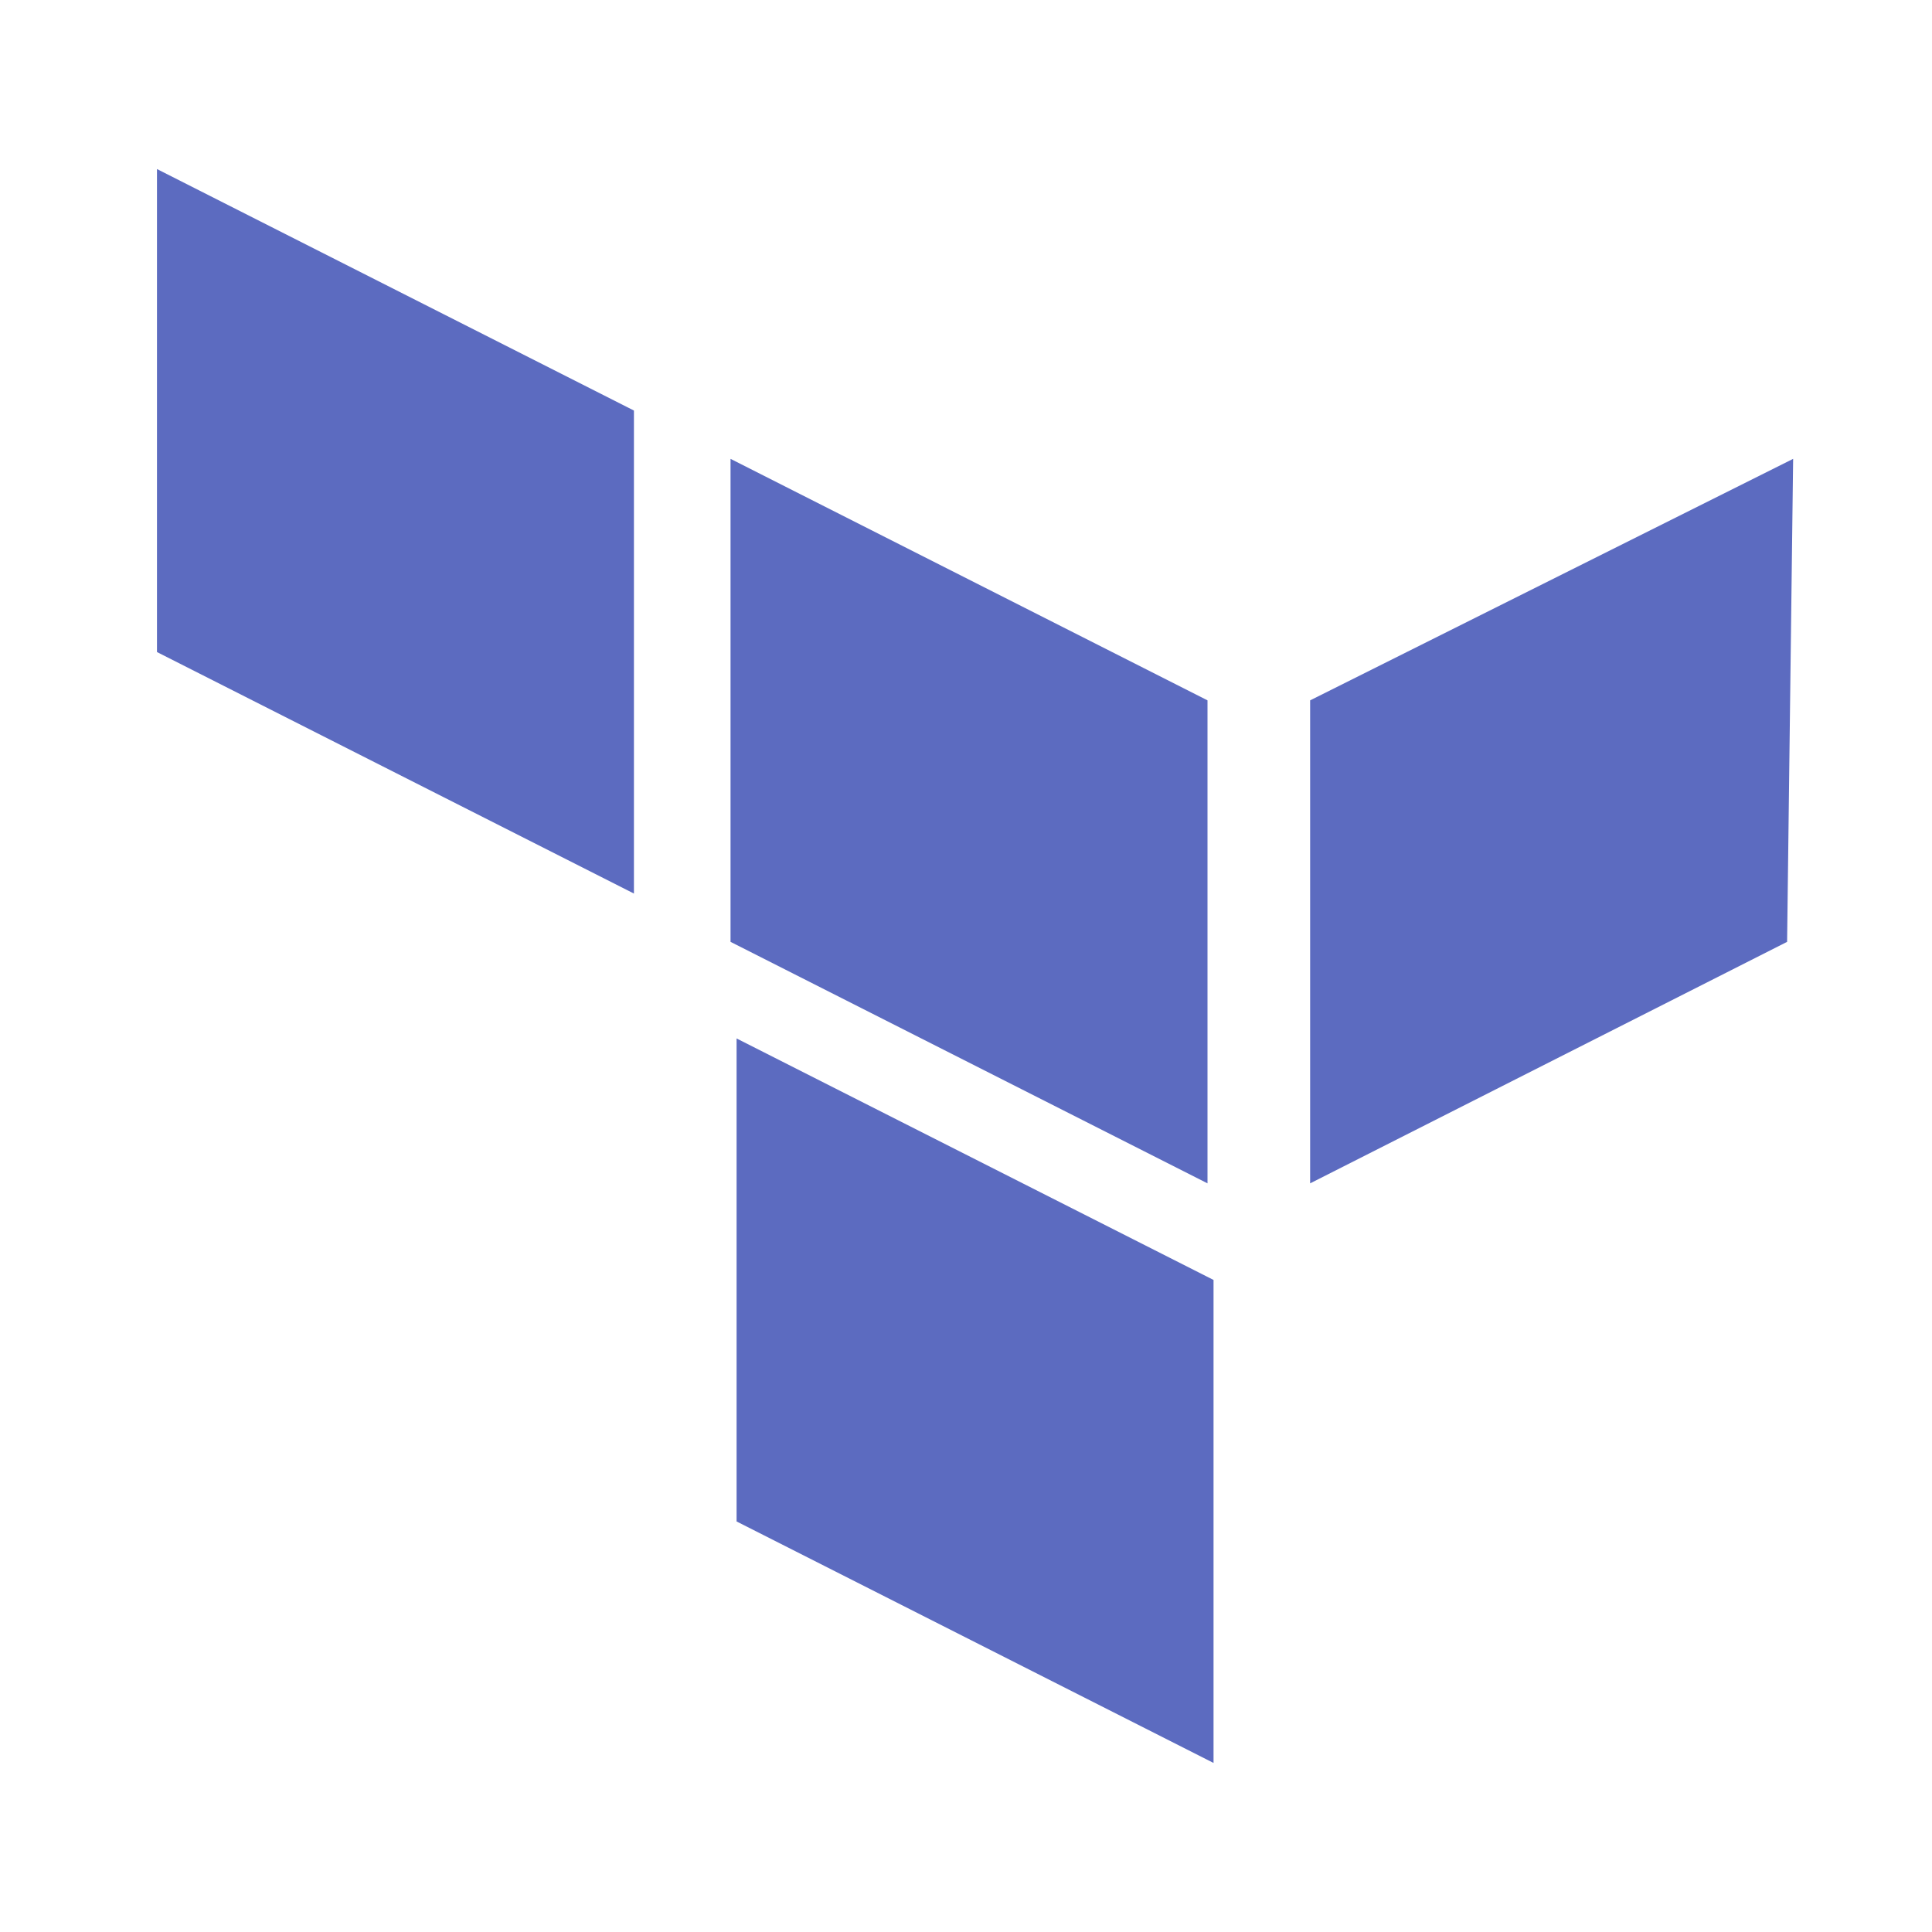 <?xml version="1.0" encoding="UTF-8"?>
<svg width="32" height="32" version="1.1" viewBox="0 0 32 32" xmlns="http://www.w3.org/2000/svg" xmlns:cc="http://creativecommons.org/ns#" xmlns:dc="http://purl.org/dc/elements/1.1/" xmlns:rdf="http://www.w3.org/1999/02/22-rdf-syntax-ns#">
 <path d="m12.1 7.6 7.9 4v8l-7.9-4m17.6-8-8 4v8l7.9-4M2.6 2.8l7.9 4v8l-7.9-4m9.6 6.4 7.9 4v8l-7.9-4" fill="#5c6bc0" stroke-width="1.2"/>
</svg>
